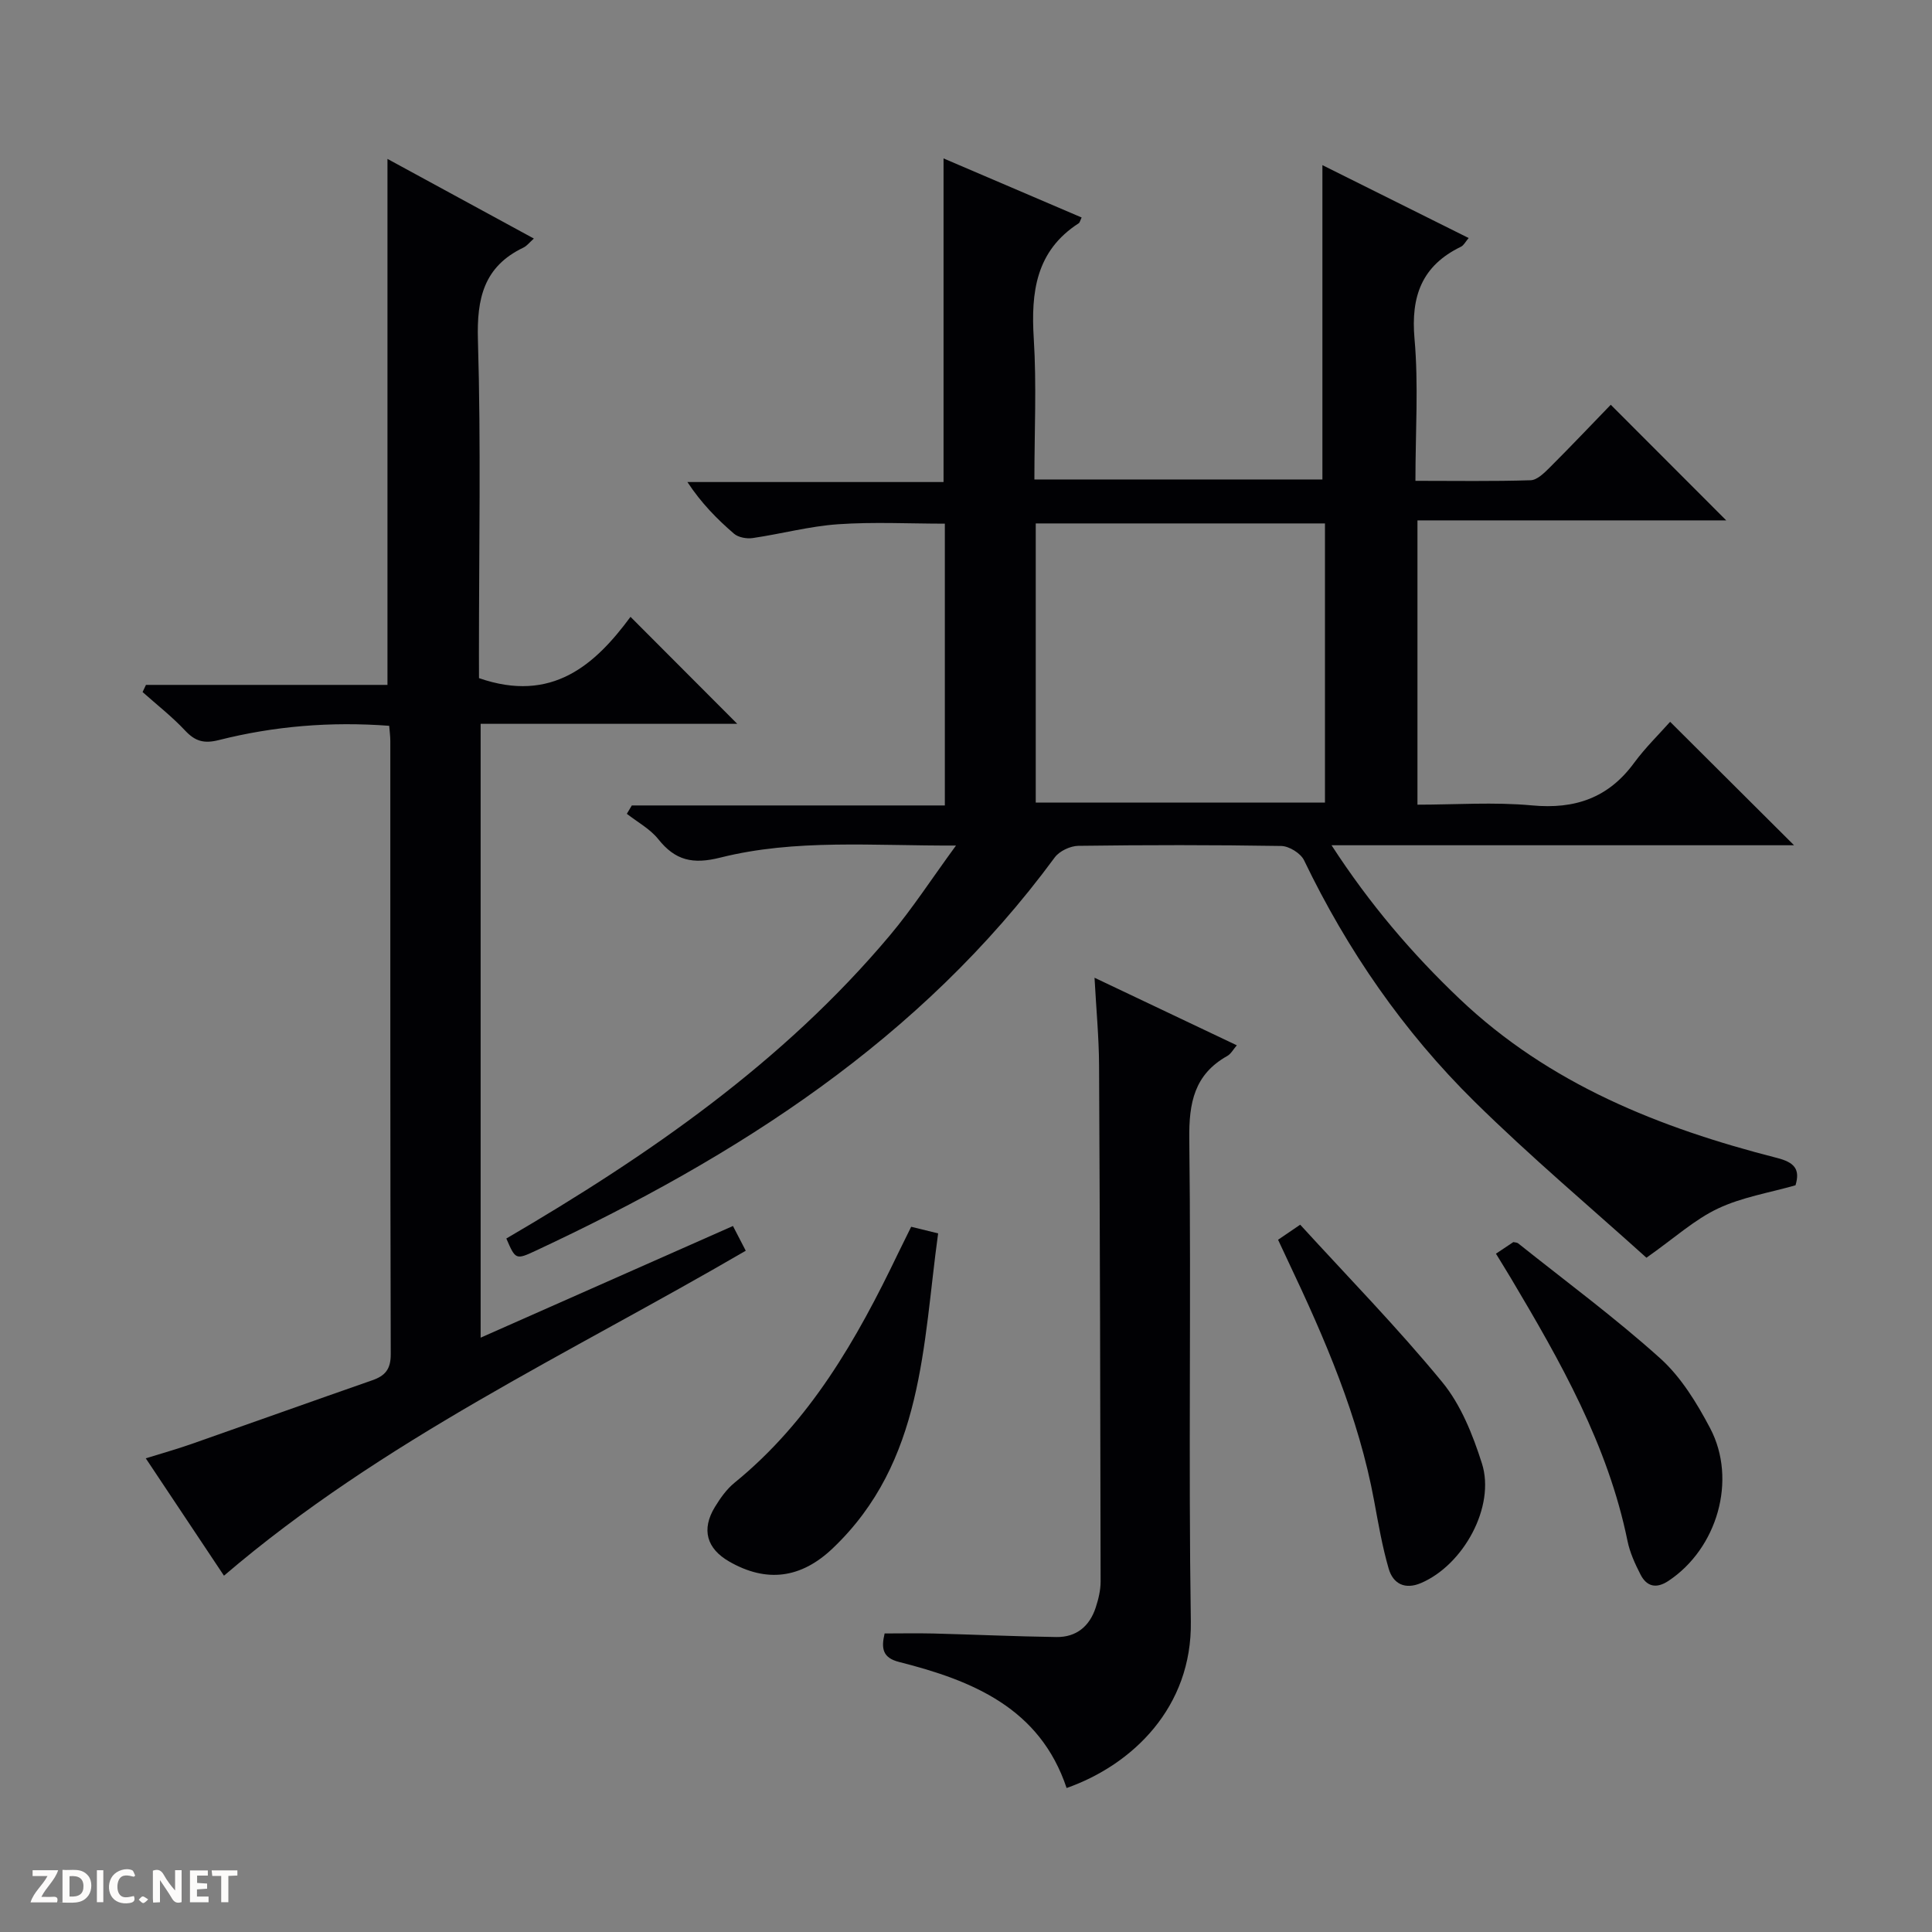 <svg enable-background="new 0 0 400 400" viewBox="0 0 400 400" xmlns="http://www.w3.org/2000/svg"><rect x="0" y="0" width="400" height="400" fill="#808080" stroke="none"/><g fill="#fcfbfa"><path d="m37.59 393.81c-.92.31-1.52.05-2-.78-.7-1.2-1.52-2.34-2.47-3.78v4.59c-.55.03-.95.05-1.41.07-.03-.37-.06-.64-.06-.91 0-1.91 0-3.81 0-5.7 1.13-.41 1.77-.03 2.29.91.62 1.11 1.38 2.14 2.31 3.19v-4.2h1.35v6.61z"/><path d="m12.94 393.88v-6.75c1.9.19 3.93-.54 5.37 1.29.8 1.01.78 2.88.03 3.97-1.37 1.97-3.4 1.51-6.4 1.49m2.45-1.22c2.04.12 2.92-.58 2.89-2.21-.03-1.51-.98-2.19-2.89-2z"/><path d="m11.81 393.87h-5.49c.68-2.18 2.47-3.48 3.51-5.45h-3.08v-1.21h5.29c-.71 2.13-2.44 3.48-3.47 5.51.86 0 1.63.04 2.39-.01.79-.05 1.14.21.85 1.16"/><path d="m39.33 393.86v-6.61h3.7v1.07h-2.22v1.52c.68.04 1.34.09 2.07.13v1.07c-.72.05-1.38.09-2.1.14v1.48h2.4v1.19h-3.85z"/><path d="m27.71 388.56c-1.15-.3-2.46-.61-3.1.64-.37.73-.41 1.93-.06 2.67.63 1.35 1.99.93 3.17.68.35.94-.01 1.32-.93 1.46-1.62.25-3.05-.27-3.76-1.48-.73-1.24-.6-3.03.31-4.17.88-1.11 2.71-1.7 4-1.16.32.13.44.74.65 1.12-.1.08-.19.16-.28.24"/><path d="m49.15 387.24v1.07c-.59.02-1.17.05-1.87.08v5.44h-1.48v-5.44h-1.85c-.05-.4-.08-.73-.13-1.15z"/><path d="m20.06 387.21h1.33v6.62h-1.33z"/><path d="m30.68 393.25c-.39.38-.8.79-1.05.76-.32-.05-.6-.45-.9-.7.26-.24.51-.64.8-.67.29-.04.62.3 1.15.61"/></g><path d="m104.83 256.42c29.39-17.18 57.27-36.4 79.42-62.77 4.66-5.55 8.62-11.68 13.68-18.59-17.26.08-33.24-1.41-48.81 2.5-5.69 1.43-9.31.6-12.83-3.82-1.7-2.13-4.31-3.53-6.51-5.25.34-.58.69-1.15 1.03-1.73h64.81c0-19.77 0-38.85 0-58.34-7.31 0-14.74-.39-22.11.12-5.93.41-11.77 2-17.68 2.86-1.24.18-2.96-.13-3.86-.9-3.5-3.02-6.76-6.31-9.65-10.7h53.03c0-22.59 0-44.47 0-67 9.51 4.07 19.04 8.14 28.59 12.23-.31.64-.37 1.05-.61 1.2-8.86 5.72-9.9 14.24-9.3 23.86.6 9.58.13 19.24.13 29.18h59.63c0-21.77 0-43.3 0-65.08 9.75 4.86 19.83 9.89 30.28 15.09-.64.74-1.01 1.52-1.61 1.81-8.08 3.92-10.38 10.24-9.6 19.05.85 9.55.19 19.23.19 29.41 8.27 0 16.07.13 23.85-.12 1.36-.04 2.85-1.54 3.98-2.66 4.34-4.33 8.56-8.79 12.61-12.97 8.26 8.28 15.99 16.01 23.91 23.94-21.1 0-42.31 0-63.93 0v58.86c7.83 0 15.84-.58 23.72.15 8.89.83 15.8-1.54 21.13-8.8 2.35-3.19 5.23-5.99 7.46-8.51 9.03 8.99 17.31 17.24 25.66 25.56-31.42 0-63.13 0-95.76 0 7.9 12.18 16.66 22.44 26.54 31.83 18.58 17.65 41.44 26.71 65.7 32.91 3.58.91 4.83 2.33 3.82 5.66-5.44 1.56-11.11 2.46-16.09 4.83-4.84 2.29-8.96 6.08-14.77 10.17-11.37-10.26-23.94-20.84-35.61-32.34-14.68-14.47-26.31-31.3-35.28-49.95-.7-1.45-3.1-2.94-4.73-2.96-13.99-.23-27.99-.22-41.99-.03-1.67.02-3.92 1.08-4.89 2.39-27.79 37.77-65.82 61.97-107.45 81.43-4.16 1.95-4.21 1.84-6.1-2.52zm109.61-90.26h59.88c0-19.51 0-38.58 0-57.79-20.11 0-39.95 0-59.88 0z" fill="#010104"/><path d="m99.17 140.4c15.12 5.25 24.05-2.77 31.37-12.69 7.63 7.65 14.94 14.98 22.1 22.15-17.05 0-34.92 0-53.13 0v127.09c17.48-7.74 34.7-15.36 52.24-23.12.88 1.69 1.69 3.26 2.65 5.12-36.64 21.36-75.16 39.15-108.03 67.28-5.07-7.6-10.45-15.68-16.19-24.3 3.48-1.08 6.44-1.91 9.33-2.92 12.53-4.39 25.03-8.87 37.57-13.24 2.68-.93 3.83-2.31 3.82-5.4-.12-42.33-.08-84.65-.09-126.98 0-.97-.14-1.93-.23-3.12-12.12-.91-23.82.06-35.3 2.96-3.03.76-4.85.26-6.93-1.95-2.7-2.89-5.86-5.35-8.83-8 .23-.49.47-.99.7-1.48h50c0-36.62 0-72.49 0-108.9 10.06 5.48 20.05 10.91 30.31 16.49-.93.83-1.46 1.54-2.18 1.88-8.19 3.93-9.66 10.52-9.4 19.14.64 21.64.21 43.32.21 64.98.01 1.82.01 3.63.01 5.01z" fill="#010104"/><path d="m226.61 202.43c10.35 4.91 19.76 9.38 29.46 13.99-.73.84-1.21 1.78-1.98 2.21-6.83 3.83-7.95 9.71-7.86 17.15.4 33.31-.19 66.63.32 99.93.27 17.72-12.01 29.65-25.72 34.48-5.53-16.57-19.49-22.25-34.69-26.1-3.35-.85-3.75-2.72-2.99-5.9 3.29 0 6.71-.07 10.13.01 8.48.22 16.96.61 25.44.73 4.13.06 6.88-2.24 8.14-6.12.56-1.72 1.01-3.57 1.01-5.35-.05-35.64-.14-71.28-.32-106.92-.03-5.73-.58-11.46-.94-18.11z" fill="#010104"/><path d="m188.65 253.99c2.01.49 3.45.85 5.58 1.37-3.19 23.09-2.97 47.25-21.82 65.2-6.61 6.3-13.75 7.14-21.4 2.76-4.71-2.69-5.84-6.65-3-11.31 1.11-1.82 2.42-3.68 4.05-5.01 15.65-12.73 25.33-29.68 33.86-47.47.87-1.77 1.75-3.54 2.73-5.54z" fill="#010104"/><path d="m309.72 259.56c1.43-.95 2.53-1.68 3.6-2.4.37.09.75.07.97.24 9.87 7.88 20.07 15.4 29.44 23.83 4.31 3.88 7.59 9.25 10.34 14.47 5.64 10.72 1.44 24.93-8.64 31.61-2.5 1.66-4.49 1.2-5.78-1.32-1.13-2.2-2.2-4.54-2.69-6.94-4.06-19.9-13.91-37.2-24.11-54.36-.93-1.56-1.9-3.11-3.13-5.13z" fill="#010104"/><path d="m264.61 256.68c1.43-.98 2.63-1.79 4.58-3.12 9.9 10.84 20.14 21.31 29.4 32.58 3.88 4.72 6.35 10.94 8.23 16.86 2.82 8.89-3.8 20.98-12.61 24.75-3.32 1.42-5.79.17-6.7-2.98-1.33-4.58-2.14-9.33-3.01-14.03-3.22-17.46-10.2-33.57-17.74-49.47-.69-1.48-1.38-2.96-2.15-4.59z" fill="#010104"/></svg>